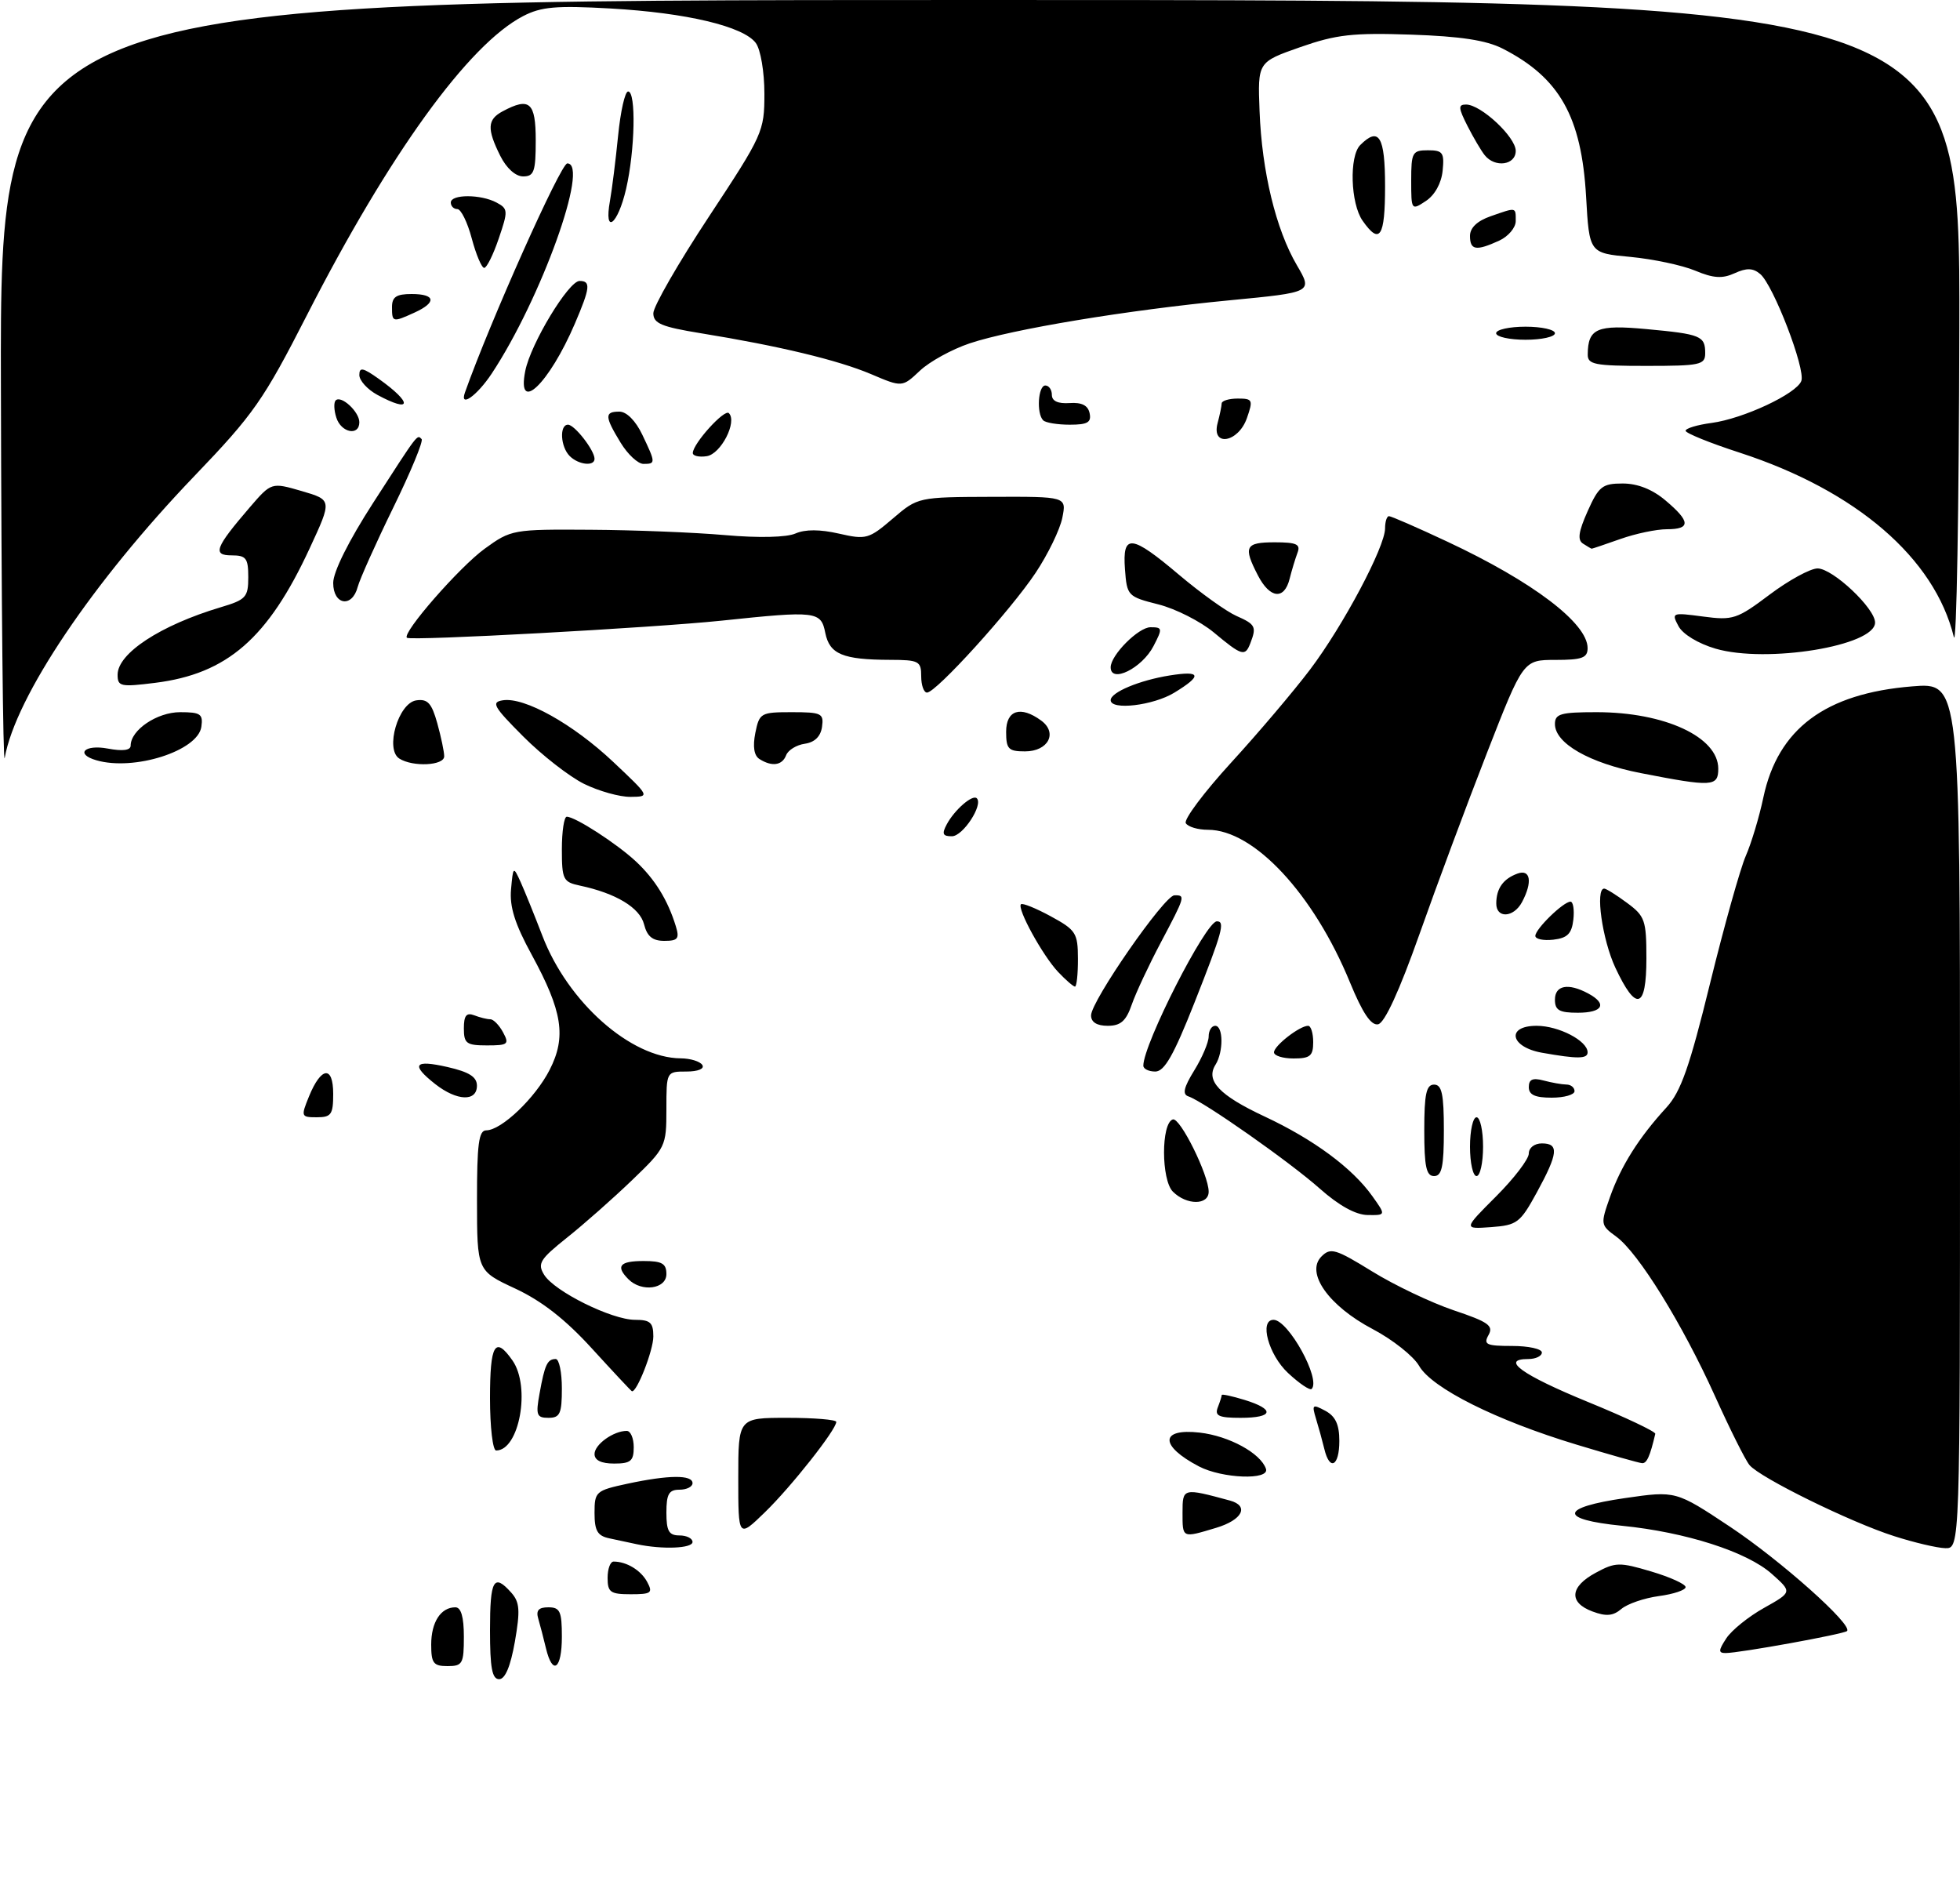 <?xml version="1.0" encoding="UTF-8" standalone="no"?>
<!DOCTYPE svg PUBLIC "-//W3C//DTD SVG 1.1//EN" "http://www.w3.org/Graphics/SVG/1.1/DTD/svg11.dtd" >
<svg xmlns="http://www.w3.org/2000/svg" xmlns:xlink="http://www.w3.org/1999/xlink" version="1.1" viewBox="0 0 300 289">
 <g >
 <path fill="currentColor"
d=" M 75.00 249.50 C 75.00 241.76 75.57 240.75 78.25 243.75 C 79.55 245.21 79.64 246.46 78.81 251.25 C 78.14 255.04 77.32 257.00 76.40 257.00 C 75.32 257.00 75.00 255.26 75.00 249.50 Z  M 66.00 251.70 C 66.00 248.27 67.47 246.00 69.70 246.00 C 70.57 246.00 71.00 247.47 71.00 250.50 C 71.00 254.63 70.80 255.00 68.50 255.00 C 66.34 255.00 66.00 254.55 66.00 251.70 Z  M 83.56 252.25 C 83.20 250.74 82.67 248.71 82.39 247.75 C 82.01 246.48 82.43 246.00 83.93 246.00 C 85.72 246.00 86.00 246.62 86.00 250.50 C 86.00 255.49 84.58 256.52 83.56 252.25 Z  M 264.23 250.75 C 265.04 249.51 267.64 247.41 270.01 246.09 C 274.32 243.67 274.32 243.67 271.20 240.89 C 267.42 237.51 258.01 234.49 248.25 233.52 C 238.50 232.55 238.72 230.73 248.75 229.28 C 256.50 228.16 256.50 228.16 264.80 233.67 C 272.56 238.83 283.63 248.70 282.71 249.63 C 282.24 250.10 266.25 253.00 264.13 253.00 C 263.00 253.00 263.01 252.61 264.23 250.75 Z  M 243.75 246.64 C 240.07 245.27 240.28 242.84 244.25 240.71 C 247.26 239.08 247.88 239.07 252.75 240.52 C 255.64 241.38 258.00 242.45 258.00 242.91 C 258.00 243.36 256.17 243.98 253.92 244.28 C 251.68 244.58 249.09 245.47 248.17 246.25 C 246.90 247.33 245.84 247.42 243.75 246.64 Z  M 93.00 241.50 C 93.00 240.12 93.41 239.00 93.92 239.00 C 95.91 239.00 98.10 240.33 99.06 242.12 C 99.96 243.80 99.69 244.00 96.54 244.00 C 93.43 244.00 93.00 243.70 93.00 241.50 Z  M 97.50 236.35 C 96.40 236.11 94.49 235.71 93.25 235.44 C 91.45 235.06 91.00 234.28 91.00 231.56 C 91.00 228.29 91.19 228.13 96.05 227.08 C 102.35 225.73 106.00 225.70 106.00 227.00 C 106.00 227.55 105.10 228.00 104.00 228.00 C 102.38 228.00 102.00 228.67 102.00 231.50 C 102.00 234.33 102.38 235.00 104.00 235.00 C 105.10 235.00 106.00 235.45 106.00 236.00 C 106.00 236.99 101.41 237.17 97.50 236.35 Z  M 289.90 235.10 C 283.22 232.97 269.38 226.16 267.78 224.23 C 267.15 223.48 264.78 218.73 262.50 213.68 C 257.51 202.63 250.77 191.73 247.39 189.27 C 244.97 187.50 244.95 187.39 246.44 183.17 C 248.11 178.45 250.85 174.10 255.07 169.50 C 257.27 167.09 258.60 163.33 261.75 150.48 C 263.92 141.66 266.38 132.89 267.22 130.98 C 268.06 129.06 269.27 125.05 269.90 122.06 C 272.13 111.54 279.37 106.13 292.68 105.05 C 300.00 104.45 300.00 104.45 300.00 170.72 C 300.00 237.00 300.00 237.00 297.75 236.95 C 296.51 236.92 292.98 236.09 289.90 235.10 Z  M 113.00 226.20 C 113.00 217.00 113.00 217.00 120.50 217.00 C 124.62 217.00 128.00 217.28 128.00 217.62 C 128.00 218.81 121.10 227.55 117.08 231.45 C 113.00 235.41 113.00 235.41 113.00 226.20 Z  M 181.00 231.48 C 181.00 227.72 181.06 227.71 188.25 229.66 C 191.26 230.48 190.17 232.63 186.13 233.84 C 180.90 235.41 181.00 235.46 181.00 231.48 Z  M 183.52 224.44 C 177.47 221.28 177.52 218.57 183.61 219.26 C 188.12 219.77 192.97 222.42 193.77 224.81 C 194.36 226.57 187.10 226.30 183.52 224.44 Z  M 91.00 222.54 C 91.00 221.08 93.90 219.00 95.93 219.00 C 96.52 219.00 97.00 220.12 97.00 221.50 C 97.00 223.61 96.53 224.00 94.00 224.00 C 92.03 224.00 91.00 223.50 91.00 222.54 Z  M 202.70 221.75 C 202.40 220.51 201.83 218.44 201.43 217.14 C 200.77 214.96 200.88 214.87 202.85 215.92 C 204.41 216.76 205.00 218.02 205.00 220.54 C 205.00 224.42 203.52 225.20 202.70 221.75 Z  M 241.27 221.09 C 228.98 217.37 219.17 212.46 217.21 209.05 C 216.36 207.56 213.16 205.03 210.11 203.42 C 203.36 199.87 199.78 194.79 202.27 192.30 C 203.66 190.91 204.42 191.14 210.02 194.59 C 213.43 196.70 219.05 199.37 222.50 200.54 C 227.81 202.32 228.63 202.90 227.84 204.32 C 227.02 205.78 227.49 206.00 231.45 206.00 C 233.95 206.00 236.00 206.45 236.00 207.00 C 236.00 207.55 235.06 208.00 233.92 208.00 C 229.57 208.00 232.96 210.43 243.05 214.57 C 248.80 216.92 253.44 219.12 253.36 219.45 C 252.56 222.87 252.06 223.99 251.34 223.94 C 250.88 223.91 246.35 222.63 241.27 221.09 Z  M 75.00 214.00 C 75.00 205.72 75.78 204.42 78.44 208.22 C 81.26 212.25 79.49 222.00 75.94 222.00 C 75.42 222.00 75.00 218.40 75.00 214.00 Z  M 82.59 213.25 C 83.38 208.86 83.78 208.00 85.06 208.00 C 85.58 208.00 86.00 210.03 86.00 212.50 C 86.00 216.37 85.71 217.00 83.95 217.00 C 82.14 217.00 81.98 216.58 82.59 213.25 Z  M 186.39 215.42 C 186.73 214.55 187.00 213.69 187.00 213.51 C 187.00 213.33 188.57 213.67 190.50 214.26 C 195.21 215.71 194.92 217.00 189.89 217.00 C 186.56 217.00 185.90 216.70 186.39 215.42 Z  M 90.61 206.40 C 86.54 201.93 82.92 199.11 78.87 197.22 C 73.02 194.50 73.02 194.50 73.01 183.75 C 73.00 175.11 73.28 173.00 74.42 173.00 C 76.74 173.00 81.93 168.05 84.13 163.74 C 86.71 158.69 86.10 154.78 81.38 146.12 C 78.81 141.42 77.98 138.78 78.22 136.12 C 78.54 132.56 78.57 132.54 79.69 135.00 C 80.31 136.38 81.81 140.08 83.02 143.23 C 86.92 153.40 96.54 161.92 104.19 161.98 C 105.67 161.99 107.16 162.45 107.50 163.00 C 107.86 163.58 106.84 164.00 105.06 164.00 C 102.00 164.00 102.00 164.00 102.00 169.78 C 102.00 175.45 101.90 175.67 96.75 180.62 C 93.86 183.40 89.38 187.36 86.79 189.42 C 82.63 192.74 82.23 193.39 83.29 195.11 C 84.87 197.66 93.63 202.00 97.20 202.00 C 99.53 202.00 100.00 202.42 100.00 204.55 C 100.00 206.68 97.46 213.16 96.72 212.93 C 96.60 212.89 93.85 209.95 90.61 206.40 Z  M 197.14 210.13 C 194.16 207.35 192.71 202.00 194.93 202.00 C 197.19 202.00 202.22 211.12 200.76 212.58 C 200.49 212.84 198.86 211.74 197.14 210.13 Z  M 96.20 195.80 C 94.19 193.79 94.84 193.00 98.50 193.00 C 101.33 193.00 102.00 193.38 102.00 195.00 C 102.00 197.29 98.21 197.81 96.20 195.80 Z  M 228.99 183.11 C 231.75 180.35 234.00 177.40 234.00 176.55 C 234.00 175.67 234.86 175.00 236.00 175.00 C 238.65 175.00 238.50 176.51 235.23 182.50 C 232.68 187.16 232.21 187.52 228.24 187.81 C 223.98 188.12 223.98 188.12 228.99 183.11 Z  M 202.00 181.91 C 197.43 177.85 184.22 168.57 181.89 167.80 C 180.94 167.48 181.19 166.43 182.80 163.82 C 184.01 161.86 185.00 159.53 185.00 158.63 C 185.00 157.73 185.45 157.00 186.00 157.00 C 187.25 157.00 187.28 161.00 186.05 162.95 C 184.50 165.40 186.63 167.64 193.58 170.89 C 201.08 174.40 206.99 178.77 210.05 183.07 C 212.14 186.00 212.14 186.00 209.32 185.96 C 207.49 185.93 204.93 184.51 202.00 181.91 Z  M 179.52 182.38 C 177.73 180.58 177.71 171.91 179.51 171.33 C 180.61 170.96 185.00 179.81 185.00 182.39 C 185.00 184.48 181.62 184.48 179.52 182.38 Z  M 218.00 173.00 C 218.00 167.44 218.31 166.00 219.50 166.00 C 220.69 166.00 221.00 167.44 221.00 173.00 C 221.00 178.56 220.69 180.00 219.50 180.00 C 218.31 180.00 218.00 178.56 218.00 173.00 Z  M 225.00 175.50 C 225.00 173.03 225.45 171.00 226.00 171.00 C 226.55 171.00 227.00 173.03 227.00 175.50 C 227.00 177.97 226.55 180.00 226.00 180.00 C 225.45 180.00 225.00 177.97 225.00 175.50 Z  M 47.29 167.82 C 49.16 163.24 51.00 163.04 51.00 167.42 C 51.00 170.57 50.70 171.00 48.50 171.00 C 46.08 171.00 46.04 170.89 47.29 167.82 Z  M 66.63 165.93 C 62.82 162.93 63.38 162.14 68.50 163.31 C 71.82 164.07 73.00 164.82 73.00 166.17 C 73.00 168.64 69.94 168.52 66.63 165.93 Z  M 234.00 166.38 C 234.00 165.19 234.60 164.93 236.25 165.37 C 237.49 165.70 239.06 165.98 239.75 165.99 C 240.44 165.99 241.00 166.45 241.00 167.00 C 241.00 167.55 239.43 168.00 237.50 168.00 C 234.94 168.00 234.00 167.56 234.00 166.38 Z  M 175.00 163.10 C 175.00 159.81 184.56 141.04 186.25 141.01 C 187.56 140.99 187.10 142.64 182.83 153.45 C 179.65 161.50 178.23 164.00 176.83 164.00 C 175.83 164.00 175.00 163.60 175.00 163.10 Z  M 195.00 161.06 C 195.00 160.05 198.93 157.00 200.22 157.00 C 200.65 157.00 201.00 158.12 201.00 159.50 C 201.00 161.61 200.53 162.00 198.00 162.00 C 196.35 162.00 195.00 161.58 195.00 161.06 Z  M 236.01 161.12 C 231.13 160.25 230.49 157.00 235.20 157.00 C 238.58 157.00 243.00 159.30 243.00 161.06 C 243.00 162.07 241.47 162.09 236.01 161.12 Z  M 71.00 157.39 C 71.00 155.43 71.39 154.94 72.58 155.39 C 73.45 155.73 74.56 156.00 75.05 156.00 C 75.53 156.00 76.41 156.90 77.00 158.00 C 77.98 159.82 77.76 160.00 74.54 160.00 C 71.39 160.00 71.00 159.71 71.00 157.39 Z  M 167.00 155.41 C 167.00 153.22 178.21 137.06 179.75 137.03 C 181.48 136.99 181.42 137.17 177.68 144.24 C 175.86 147.68 173.85 151.96 173.23 153.75 C 172.36 156.27 171.53 157.00 169.55 157.00 C 167.89 157.00 167.00 156.45 167.00 155.41 Z  M 206.63 150.36 C 201.07 136.82 191.93 127.00 184.89 127.00 C 183.36 127.00 181.84 126.55 181.50 125.99 C 181.16 125.44 184.28 121.27 188.43 116.73 C 192.59 112.19 198.02 105.78 200.51 102.49 C 205.59 95.77 212.00 83.70 212.00 80.87 C 212.00 79.84 212.27 79.00 212.60 79.00 C 212.93 79.00 216.95 80.75 221.53 82.90 C 234.64 89.04 243.00 95.39 243.00 99.19 C 243.00 100.69 242.16 101.00 238.08 101.00 C 233.15 101.00 233.15 101.00 227.59 115.25 C 224.53 123.09 219.88 135.57 217.26 142.99 C 214.18 151.69 211.93 156.58 210.93 156.77 C 209.85 156.98 208.55 155.03 206.63 150.36 Z  M 238.00 153.00 C 238.00 150.80 240.03 150.41 243.07 152.04 C 246.07 153.64 245.35 155.00 241.50 155.00 C 238.67 155.00 238.00 154.62 238.00 153.00 Z  M 247.25 148.11 C 245.24 143.82 244.14 136.00 245.54 136.00 C 245.84 136.00 247.41 136.98 249.04 138.19 C 251.78 140.21 252.00 140.85 252.00 146.69 C 252.00 154.45 250.44 154.92 247.25 148.11 Z  M 161.95 148.75 C 159.59 146.25 155.63 139.04 156.27 138.40 C 156.49 138.17 158.55 139.00 160.83 140.24 C 164.69 142.34 164.98 142.80 164.99 146.75 C 165.00 149.09 164.79 151.00 164.54 151.00 C 164.29 151.00 163.12 149.99 161.95 148.75 Z  M 98.58 141.47 C 97.94 138.92 94.27 136.71 88.75 135.54 C 86.20 135.00 86.00 134.61 86.00 129.98 C 86.00 127.24 86.34 125.00 86.75 125.00 C 88.06 125.01 94.40 129.11 97.34 131.85 C 100.24 134.56 102.21 137.75 103.44 141.75 C 104.03 143.66 103.76 144.00 101.68 144.00 C 99.88 144.00 99.05 143.32 98.58 141.47 Z  M 235.00 143.24 C 235.00 142.18 239.30 138.00 240.38 138.00 C 240.79 138.00 240.99 139.24 240.82 140.75 C 240.57 142.91 239.91 143.57 237.75 143.82 C 236.24 143.99 235.00 143.73 235.00 143.24 Z  M 229.02 138.25 C 229.04 135.97 230.08 134.51 232.25 133.71 C 234.27 132.96 234.60 135.00 232.96 138.07 C 231.67 140.48 228.99 140.60 229.02 138.25 Z  M 144.91 126.17 C 146.10 123.94 148.87 121.54 149.51 122.18 C 150.52 123.19 147.39 127.98 145.71 127.99 C 144.29 128.00 144.13 127.63 144.91 126.17 Z  M 89.39 119.97 C 87.14 118.85 82.95 115.59 80.09 112.72 C 75.53 108.15 75.14 107.46 76.97 107.18 C 80.28 106.66 87.71 110.81 93.85 116.60 C 99.50 121.93 99.50 121.93 96.50 121.96 C 94.85 121.98 91.65 121.08 89.39 119.97 Z  M 251.12 118.32 C 243.26 116.78 238.00 113.77 238.00 110.81 C 238.00 109.25 238.89 109.00 244.37 109.00 C 254.81 109.00 263.00 112.80 263.00 117.65 C 263.00 120.41 262.08 120.46 251.12 118.32 Z  M 0.14 59.25 C 0.00 0.00 0.00 0.00 150.00 0.00 C 300.00 0.00 300.00 0.00 299.90 50.25 C 299.84 77.89 299.47 99.15 299.06 97.50 C 296.11 85.42 284.11 75.09 266.31 69.29 C 261.74 67.81 258.00 66.29 258.00 65.93 C 258.00 65.56 259.79 65.02 261.98 64.73 C 266.83 64.08 274.96 60.28 275.71 58.31 C 276.40 56.53 271.42 43.59 269.41 41.93 C 268.31 41.01 267.34 40.98 265.50 41.82 C 263.62 42.68 262.25 42.59 259.46 41.42 C 257.47 40.59 253.02 39.65 249.56 39.32 C 243.26 38.74 243.26 38.74 242.77 30.10 C 242.07 17.84 238.72 11.90 230.00 7.44 C 227.48 6.16 223.56 5.56 216.00 5.30 C 207.05 5.00 204.54 5.28 199.00 7.22 C 192.50 9.50 192.50 9.50 192.79 17.00 C 193.14 26.23 195.29 35.12 198.50 40.59 C 200.93 44.74 200.93 44.74 188.22 45.96 C 172.47 47.47 154.93 50.38 148.42 52.55 C 145.71 53.46 142.28 55.34 140.80 56.74 C 138.09 59.29 138.09 59.29 133.30 57.25 C 128.23 55.11 119.27 52.95 107.25 51.00 C 101.24 50.02 100.00 49.50 100.00 47.94 C 100.00 46.91 103.82 40.26 108.50 33.17 C 116.77 20.63 117.00 20.12 117.00 14.33 C 117.00 11.01 116.42 7.59 115.69 6.59 C 113.82 4.04 105.08 1.96 93.46 1.30 C 85.14 0.83 82.84 1.03 80.08 2.46 C 71.72 6.78 59.57 23.59 46.96 48.27 C 40.34 61.23 38.81 63.42 29.78 72.83 C 14.20 89.07 2.37 106.64 0.72 116.00 C 0.47 117.38 0.21 91.84 0.14 59.25 Z  M 14.75 116.36 C 11.46 115.41 12.93 113.90 16.50 114.57 C 18.79 115.00 20.00 114.84 20.00 114.11 C 20.00 111.73 24.04 109.00 27.57 109.00 C 30.70 109.00 31.10 109.28 30.82 111.24 C 30.29 114.92 20.52 118.04 14.75 116.36 Z  M 61.12 116.10 C 58.90 114.69 60.97 107.59 63.72 107.19 C 65.46 106.94 66.07 107.61 66.93 110.69 C 67.51 112.78 67.99 115.06 67.99 115.75 C 68.00 117.18 63.21 117.42 61.12 116.10 Z  M 116.24 116.17 C 115.41 115.64 115.20 114.27 115.61 112.18 C 116.23 109.12 116.44 109.00 121.19 109.00 C 125.75 109.00 126.11 109.18 125.82 111.25 C 125.61 112.72 124.70 113.61 123.19 113.83 C 121.92 114.01 120.63 114.80 120.33 115.58 C 119.73 117.16 118.15 117.38 116.24 116.17 Z  M 154.00 112.00 C 154.00 108.68 156.21 107.97 159.36 110.28 C 161.93 112.16 160.45 115.00 156.89 115.00 C 154.35 115.00 154.00 114.64 154.00 112.00 Z  M 170.00 107.16 C 170.00 105.96 174.40 104.12 179.03 103.38 C 183.85 102.61 184.06 103.38 179.75 106.01 C 176.51 107.99 170.00 108.75 170.00 107.16 Z  M 141.00 103.50 C 141.00 101.19 140.65 101.00 136.25 100.99 C 128.99 100.97 126.98 100.13 126.32 96.87 C 125.66 93.54 124.97 93.46 110.46 94.99 C 99.95 96.09 62.79 98.12 62.28 97.61 C 61.52 96.86 70.34 86.77 74.19 83.98 C 78.23 81.05 78.51 81.00 90.40 81.08 C 97.06 81.12 106.33 81.49 111.00 81.90 C 116.13 82.35 120.40 82.25 121.76 81.65 C 123.25 81.00 125.52 81.01 128.41 81.67 C 132.57 82.62 132.98 82.51 136.65 79.37 C 140.50 76.08 140.50 76.08 151.88 76.04 C 163.25 76.00 163.25 76.00 162.60 79.25 C 162.24 81.04 160.41 84.82 158.52 87.66 C 154.73 93.37 143.28 106.00 141.89 106.00 C 141.40 106.00 141.00 104.88 141.00 103.50 Z  M 18.00 103.27 C 18.00 99.99 24.56 95.70 33.75 92.95 C 37.65 91.79 38.00 91.41 38.00 88.34 C 38.00 85.43 37.67 85.00 35.46 85.00 C 32.48 85.00 32.92 83.83 38.23 77.65 C 41.54 73.81 41.54 73.81 46.19 75.16 C 50.83 76.52 50.83 76.52 47.40 83.92 C 41.02 97.70 34.78 103.13 23.74 104.51 C 18.46 105.17 18.00 105.07 18.00 103.27 Z  M 170.00 102.13 C 170.00 100.27 174.25 96.00 176.10 96.00 C 177.93 96.00 177.96 96.18 176.56 98.88 C 174.81 102.27 170.00 104.65 170.00 102.13 Z  M 262.59 99.28 C 259.93 98.50 257.57 97.07 256.91 95.83 C 255.81 93.77 255.92 93.73 260.66 94.36 C 265.25 94.97 265.86 94.77 270.87 91.00 C 273.80 88.80 277.10 87.00 278.20 87.00 C 280.52 87.00 287.00 93.10 287.00 95.28 C 287.00 98.85 270.42 101.56 262.59 99.28 Z  M 185.79 96.80 C 183.74 95.10 179.92 93.16 177.29 92.50 C 172.62 91.32 172.49 91.19 172.19 87.14 C 171.78 81.63 173.13 81.77 180.52 88.02 C 183.78 90.77 187.70 93.58 189.23 94.26 C 192.17 95.56 192.35 95.92 191.39 98.42 C 190.58 100.54 190.11 100.40 185.79 96.80 Z  M 51.00 89.22 C 51.00 87.52 53.37 82.77 57.11 76.97 C 64.09 66.15 63.83 66.49 64.53 67.20 C 64.83 67.49 62.87 72.22 60.19 77.70 C 57.51 83.18 55.07 88.64 54.75 89.83 C 53.90 93.08 51.00 92.61 51.00 89.22 Z  M 192.53 88.05 C 190.26 83.66 190.60 83.00 195.11 83.00 C 198.45 83.00 199.10 83.30 198.60 84.59 C 198.27 85.47 197.72 87.27 197.39 88.59 C 196.57 91.87 194.37 91.62 192.53 88.05 Z  M 242.31 83.21 C 241.42 82.65 241.60 81.39 243.01 78.23 C 244.71 74.43 245.26 74.00 248.37 74.00 C 250.65 74.00 252.91 74.89 254.92 76.59 C 258.76 79.82 258.81 81.00 255.13 81.00 C 253.54 81.00 250.34 81.67 248.00 82.50 C 245.66 83.33 243.69 83.99 243.62 83.98 C 243.56 83.98 242.96 83.63 242.31 83.21 Z  M 87.20 69.80 C 85.78 68.38 85.60 65.00 86.94 65.00 C 87.95 65.00 91.00 68.93 91.00 70.22 C 91.00 71.42 88.54 71.14 87.20 69.80 Z  M 94.99 67.75 C 92.54 63.73 92.51 63.00 94.81 63.00 C 95.91 63.00 97.30 64.41 98.31 66.53 C 100.37 70.85 100.38 71.00 98.49 71.00 C 97.65 71.00 96.08 69.54 94.99 67.75 Z  M 106.04 69.32 C 106.10 67.85 110.89 62.56 111.56 63.23 C 112.88 64.55 110.34 69.50 108.17 69.82 C 106.98 70.00 106.02 69.77 106.04 69.32 Z  M 186.37 64.75 C 186.70 63.51 186.98 62.16 186.99 61.75 C 186.99 61.34 188.10 61.00 189.45 61.00 C 191.73 61.00 191.83 61.20 190.85 64.00 C 189.54 67.75 185.38 68.45 186.37 64.75 Z  M 51.48 63.92 C 51.11 62.78 51.07 61.59 51.38 61.28 C 52.22 60.45 55.00 63.02 55.00 64.62 C 55.00 66.79 52.21 66.23 51.48 63.92 Z  M 159.67 64.33 C 158.62 63.29 158.89 59.00 160.00 59.00 C 160.55 59.00 161.00 59.65 161.00 60.44 C 161.00 61.38 161.93 61.81 163.71 61.69 C 165.58 61.56 166.53 62.04 166.78 63.25 C 167.07 64.65 166.46 65.00 163.74 65.00 C 161.87 65.00 160.03 64.70 159.67 64.33 Z  M 57.75 60.43 C 56.24 59.61 55.00 58.24 55.00 57.40 C 55.00 56.15 55.55 56.26 57.97 57.98 C 63.20 61.70 63.05 63.30 57.75 60.43 Z  M 71.17 60.06 C 75.02 49.20 85.83 25.02 86.83 25.01 C 90.29 24.98 82.81 45.77 75.26 57.18 C 73.00 60.59 70.30 62.49 71.17 60.06 Z  M 80.40 56.76 C 81.23 52.60 87.03 43.00 88.71 43.00 C 90.46 43.00 90.34 44.04 87.99 49.53 C 84.03 58.77 79.05 63.51 80.40 56.76 Z  M 243.02 54.25 C 243.05 50.26 244.44 49.66 252.03 50.37 C 260.33 51.14 261.00 51.41 261.00 54.06 C 261.00 55.84 260.24 56.00 252.00 56.00 C 244.09 56.00 243.00 55.79 243.02 54.25 Z  M 229.00 51.00 C 229.00 50.45 231.03 50.00 233.50 50.00 C 235.97 50.00 238.00 50.45 238.00 51.00 C 238.00 51.55 235.97 52.00 233.50 52.00 C 231.03 52.00 229.00 51.55 229.00 51.00 Z  M 60.00 47.00 C 60.00 45.44 60.67 45.00 63.00 45.00 C 66.67 45.00 66.87 46.28 63.45 47.84 C 60.11 49.36 60.00 49.34 60.00 47.00 Z  M 72.21 36.50 C 71.55 34.02 70.56 32.00 70.00 32.00 C 69.45 32.00 69.00 31.55 69.00 31.00 C 69.00 29.71 73.59 29.71 76.00 31.00 C 77.77 31.95 77.79 32.26 76.34 36.50 C 75.50 38.98 74.50 41.00 74.11 41.00 C 73.73 41.00 72.87 38.98 72.21 36.50 Z  M 225.00 36.10 C 225.00 34.86 226.11 33.81 228.15 33.10 C 232.15 31.70 232.00 31.67 232.00 33.84 C 232.00 34.85 230.85 36.20 229.45 36.84 C 225.92 38.45 225.00 38.30 225.00 36.10 Z  M 208.56 33.78 C 206.71 31.15 206.49 23.91 208.20 22.20 C 211.07 19.33 212.00 20.88 212.00 28.50 C 212.00 36.30 211.19 37.54 208.56 33.78 Z  M 93.36 30.75 C 93.68 28.96 94.24 24.46 94.61 20.75 C 94.98 17.04 95.66 14.00 96.14 14.00 C 97.38 14.00 97.20 23.00 95.83 28.92 C 94.55 34.45 92.41 36.04 93.36 30.75 Z  M 216.00 27.62 C 216.00 23.33 216.18 23.00 218.56 23.00 C 220.84 23.00 221.09 23.36 220.81 26.14 C 220.62 28.04 219.61 29.86 218.25 30.76 C 216.03 32.23 216.00 32.19 216.00 27.62 Z  M 76.57 23.85 C 74.51 19.72 74.59 18.29 76.93 17.04 C 81.07 14.82 82.00 15.65 82.00 21.50 C 82.00 26.26 81.74 27.00 80.07 27.00 C 78.91 27.00 77.52 25.75 76.57 23.85 Z  M 227.25 23.75 C 226.70 23.06 225.51 21.04 224.60 19.25 C 223.21 16.50 223.17 16.00 224.40 16.00 C 226.67 16.00 232.00 20.97 232.00 23.09 C 232.00 25.28 228.82 25.72 227.25 23.75 Z "/>
</g>
</svg>